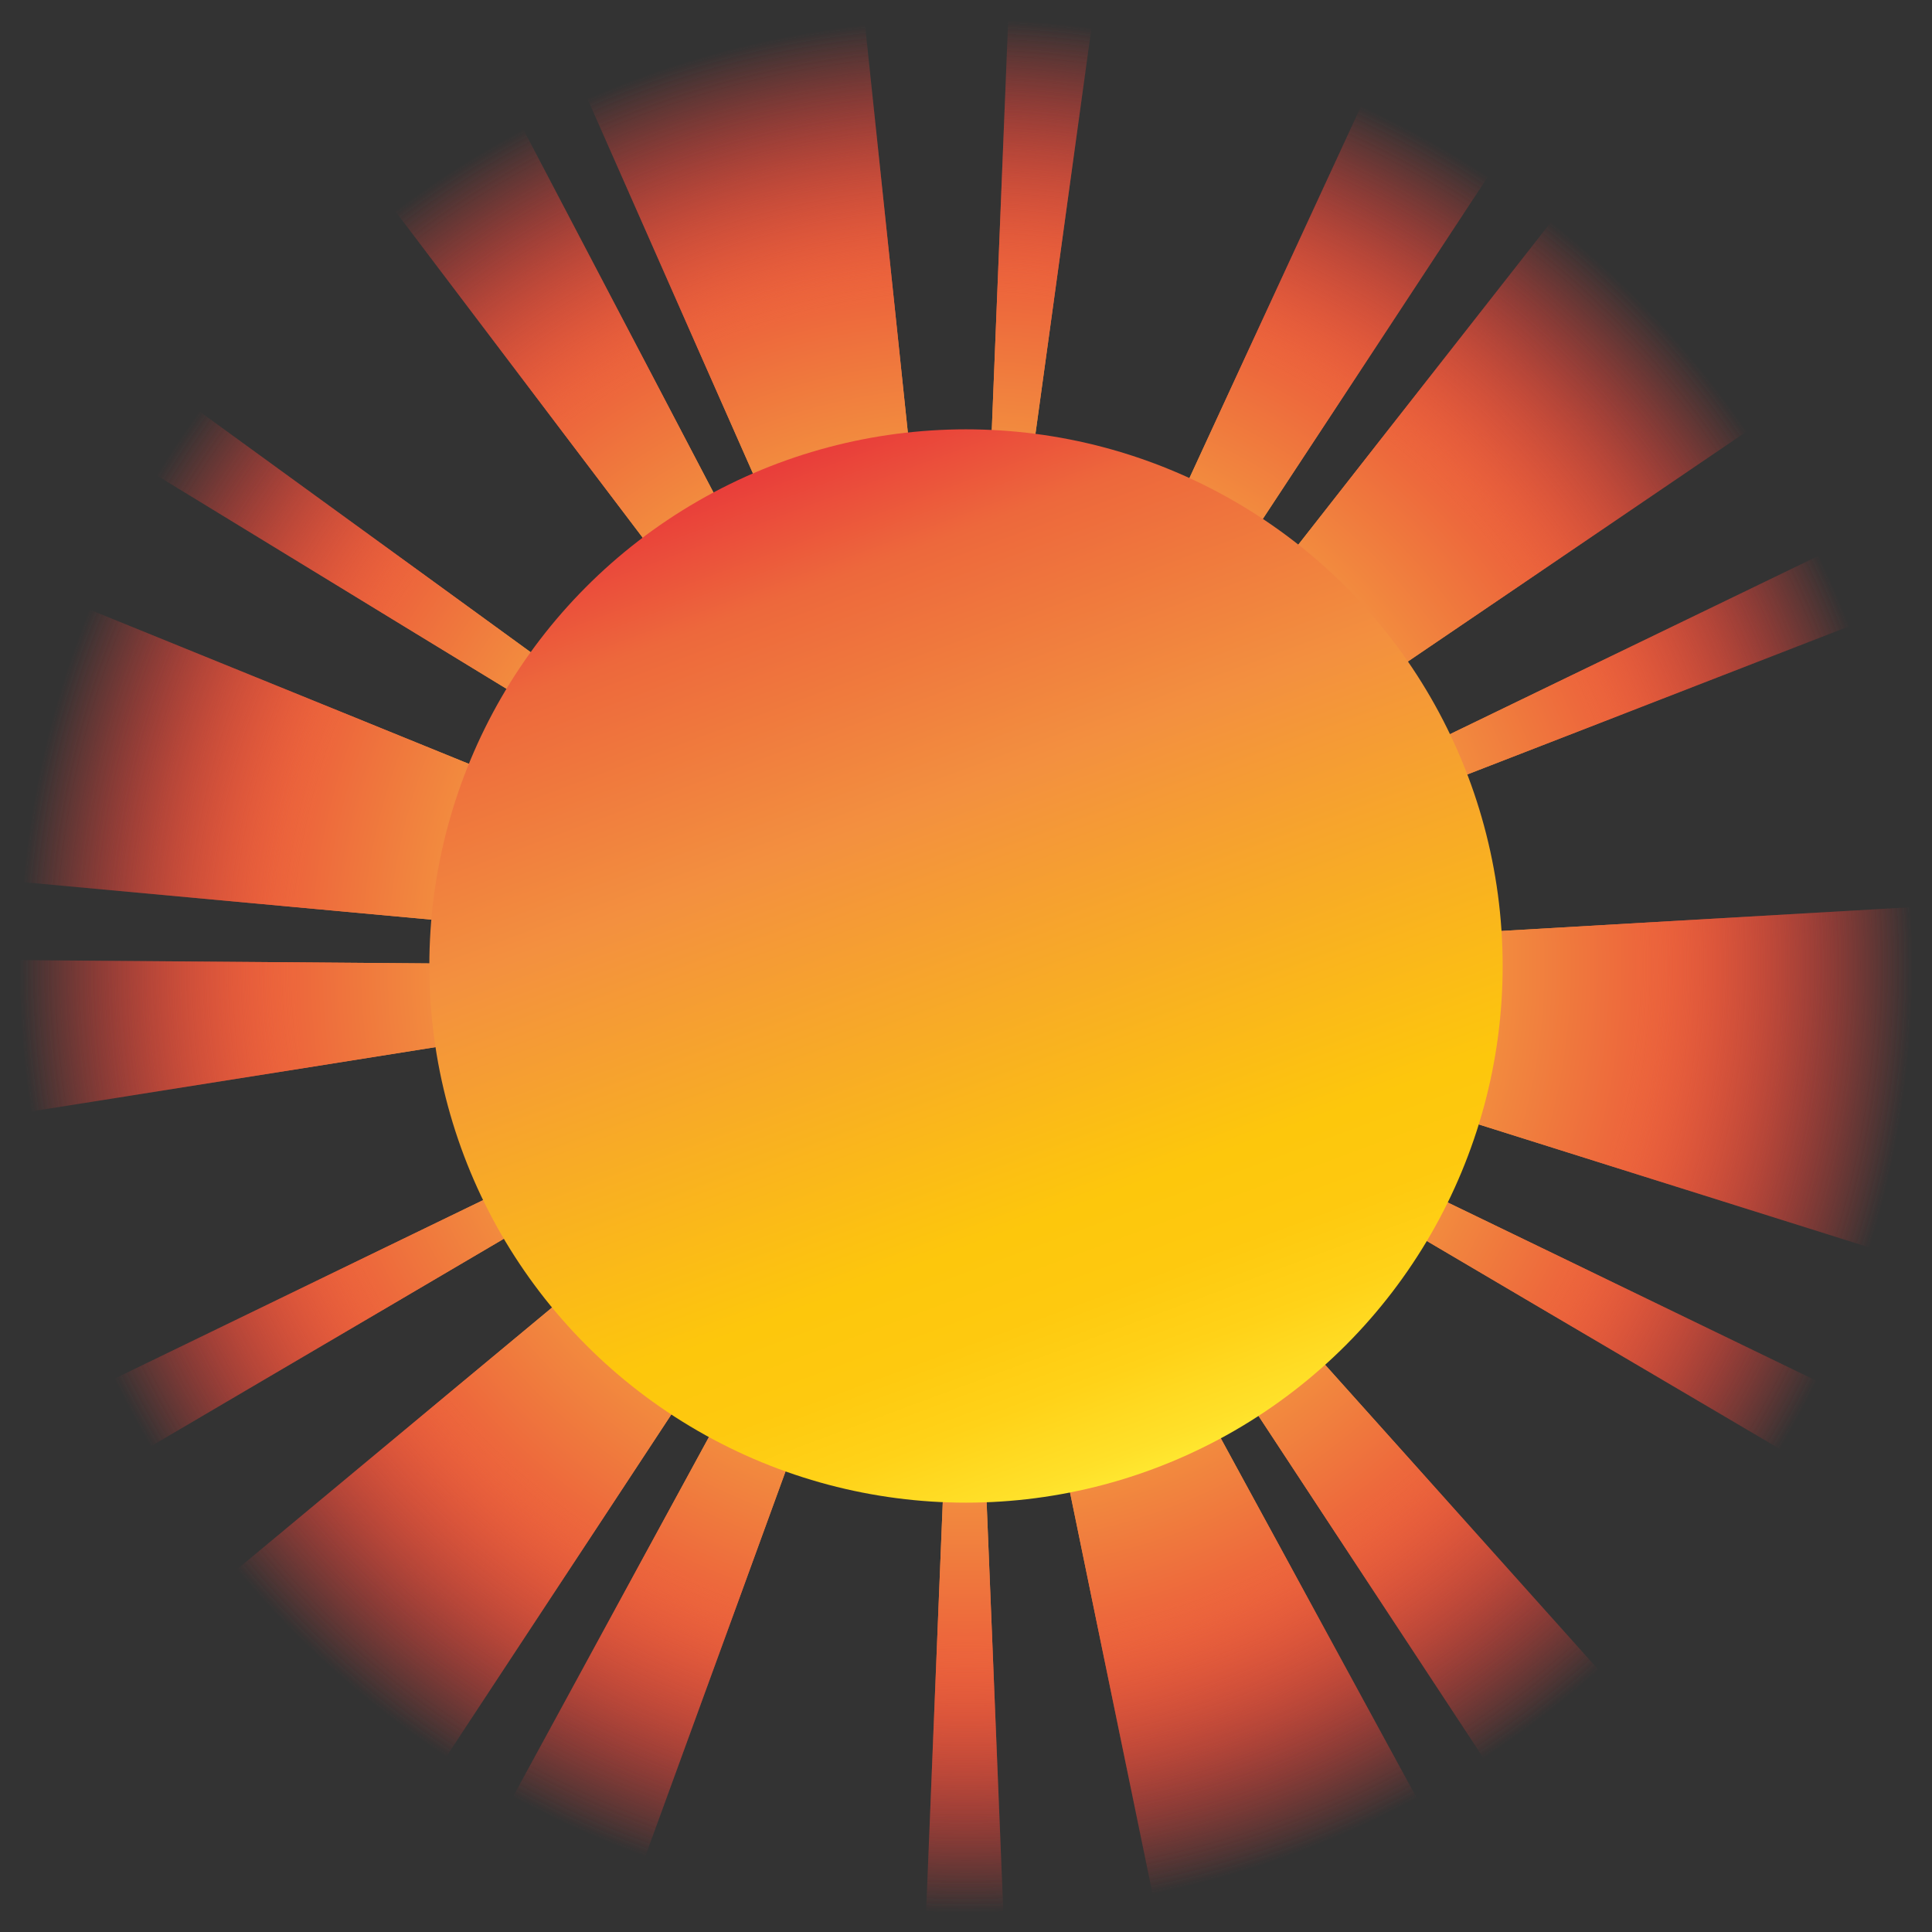 <?xml version="1.0" encoding="utf-8"?>
<!DOCTYPE svg PUBLIC "-//W3C//DTD SVG 1.1//EN" "http://www.w3.org/Graphics/SVG/1.1/DTD/svg11.dtd">
<svg version="1.1" id="Sun" xmlns="http://www.w3.org/2000/svg" xmlns:xlink="http://www.w3.org/1999/xlink" width="540px" height="540px" viewPort="0 0 540 540">
  <rect width="100%" height="100%" fill="#333333" stroke="none"/>
  <radialGradient id="RG1" cx="270" cy="270" r="270" gradientUnits="userSpaceOnUse">
    <stop  offset="0" style="stop-color:#ff0000;stop-opacity:0"/>
    <stop  offset="0.024" style="stop-color:#FFEB34;stop-opacity:0.087"/>
    <stop  offset="0.124" style="stop-color:#FFD71E;stop-opacity:0.441"/>
    <stop  offset="0.212" style="stop-color:#FECB10;stop-opacity:0.756"/>
    <stop  offset="0.281" style="stop-color:#000000"/>
    <stop  offset="0.533" style="stop-color:#F3903F"/>
    <stop  offset="0.692" style="stop-color:#ED683C"/>
    <stop  offset="0.781" style="stop-color:#EB583B;stop-opacity:0.689"/>
    <stop  offset="0.898" style="stop-color:#E9453A;stop-opacity:0.283"/>
    <stop  offset="0.98" style="stop-color:#E93E3A;stop-opacity:0"/>
  </radialGradient>
  <radialGradient id="RG2" cx="270" cy="270" r="270" gradientUnits="userSpaceOnUse">
    <stop  offset="0" style="stop-color:#FFF33B;stop-opacity:0"/>
    <stop  offset="0.024" style="stop-color:#FFEB34;stop-opacity:0.087"/>
    <stop  offset="0.124" style="stop-color:#FFD71E;stop-opacity:0.441"/>
    <stop  offset="0.212" style="stop-color:#FECB10;stop-opacity:0.756"/>
    <stop  offset="0.281" style="stop-color:#FDC70C"/>
    <stop  offset="0.533" style="stop-color:#F3903F"/>
    <stop  offset="0.692" style="stop-color:#ED683C"/>
    <stop  offset="0.781" style="stop-color:#EB583B;stop-opacity:0.689"/>
    <stop  offset="0.898" style="stop-color:#E9453A;stop-opacity:0.283"/>
    <stop  offset="0.98" style="stop-color:#E93E3A;stop-opacity:0"/>
  </radialGradient>
  <linearGradient id="LG1" gradientUnits="userSpaceOnUse" x1="330" y1="420" x2="222" y2="129">
    <stop  offset="0" style="stop-color:#FFF33B"/>
    <stop  offset="0.059" style="stop-color:#FFE029"/>
    <stop  offset="0.13" style="stop-color:#FFD218"/>
    <stop  offset="0.203" style="stop-color:#FEC90F"/>
    <stop  offset="0.281" style="stop-color:#FDC70C"/>
    <stop  offset="0.668" style="stop-color:#F3903F"/>
    <stop  offset="0.888" style="stop-color:#ED683C"/>
    <stop  offset="1" style="stop-color:#E93E3A"/>
  </linearGradient>
  <circle fill="none" stroke="url(#RG1)" stroke-width="230" stroke-miterlimit="10" stroke-dasharray="44.948,23.496,12.259,44.948,23.496,12.259" cx="270" cy="270" r="150"/>
  <circle fill="none" stroke="url(#RG2)" stroke-width="230" stroke-miterlimit="10" stroke-dasharray="44.948,23.496,12.259,44.948,23.496,12.259" cx="270" cy="270" r="150"/>
  <circle id="Sun_2_" fill="url(#LG1)" cx="270" cy="270" r="150"/>
</svg>
